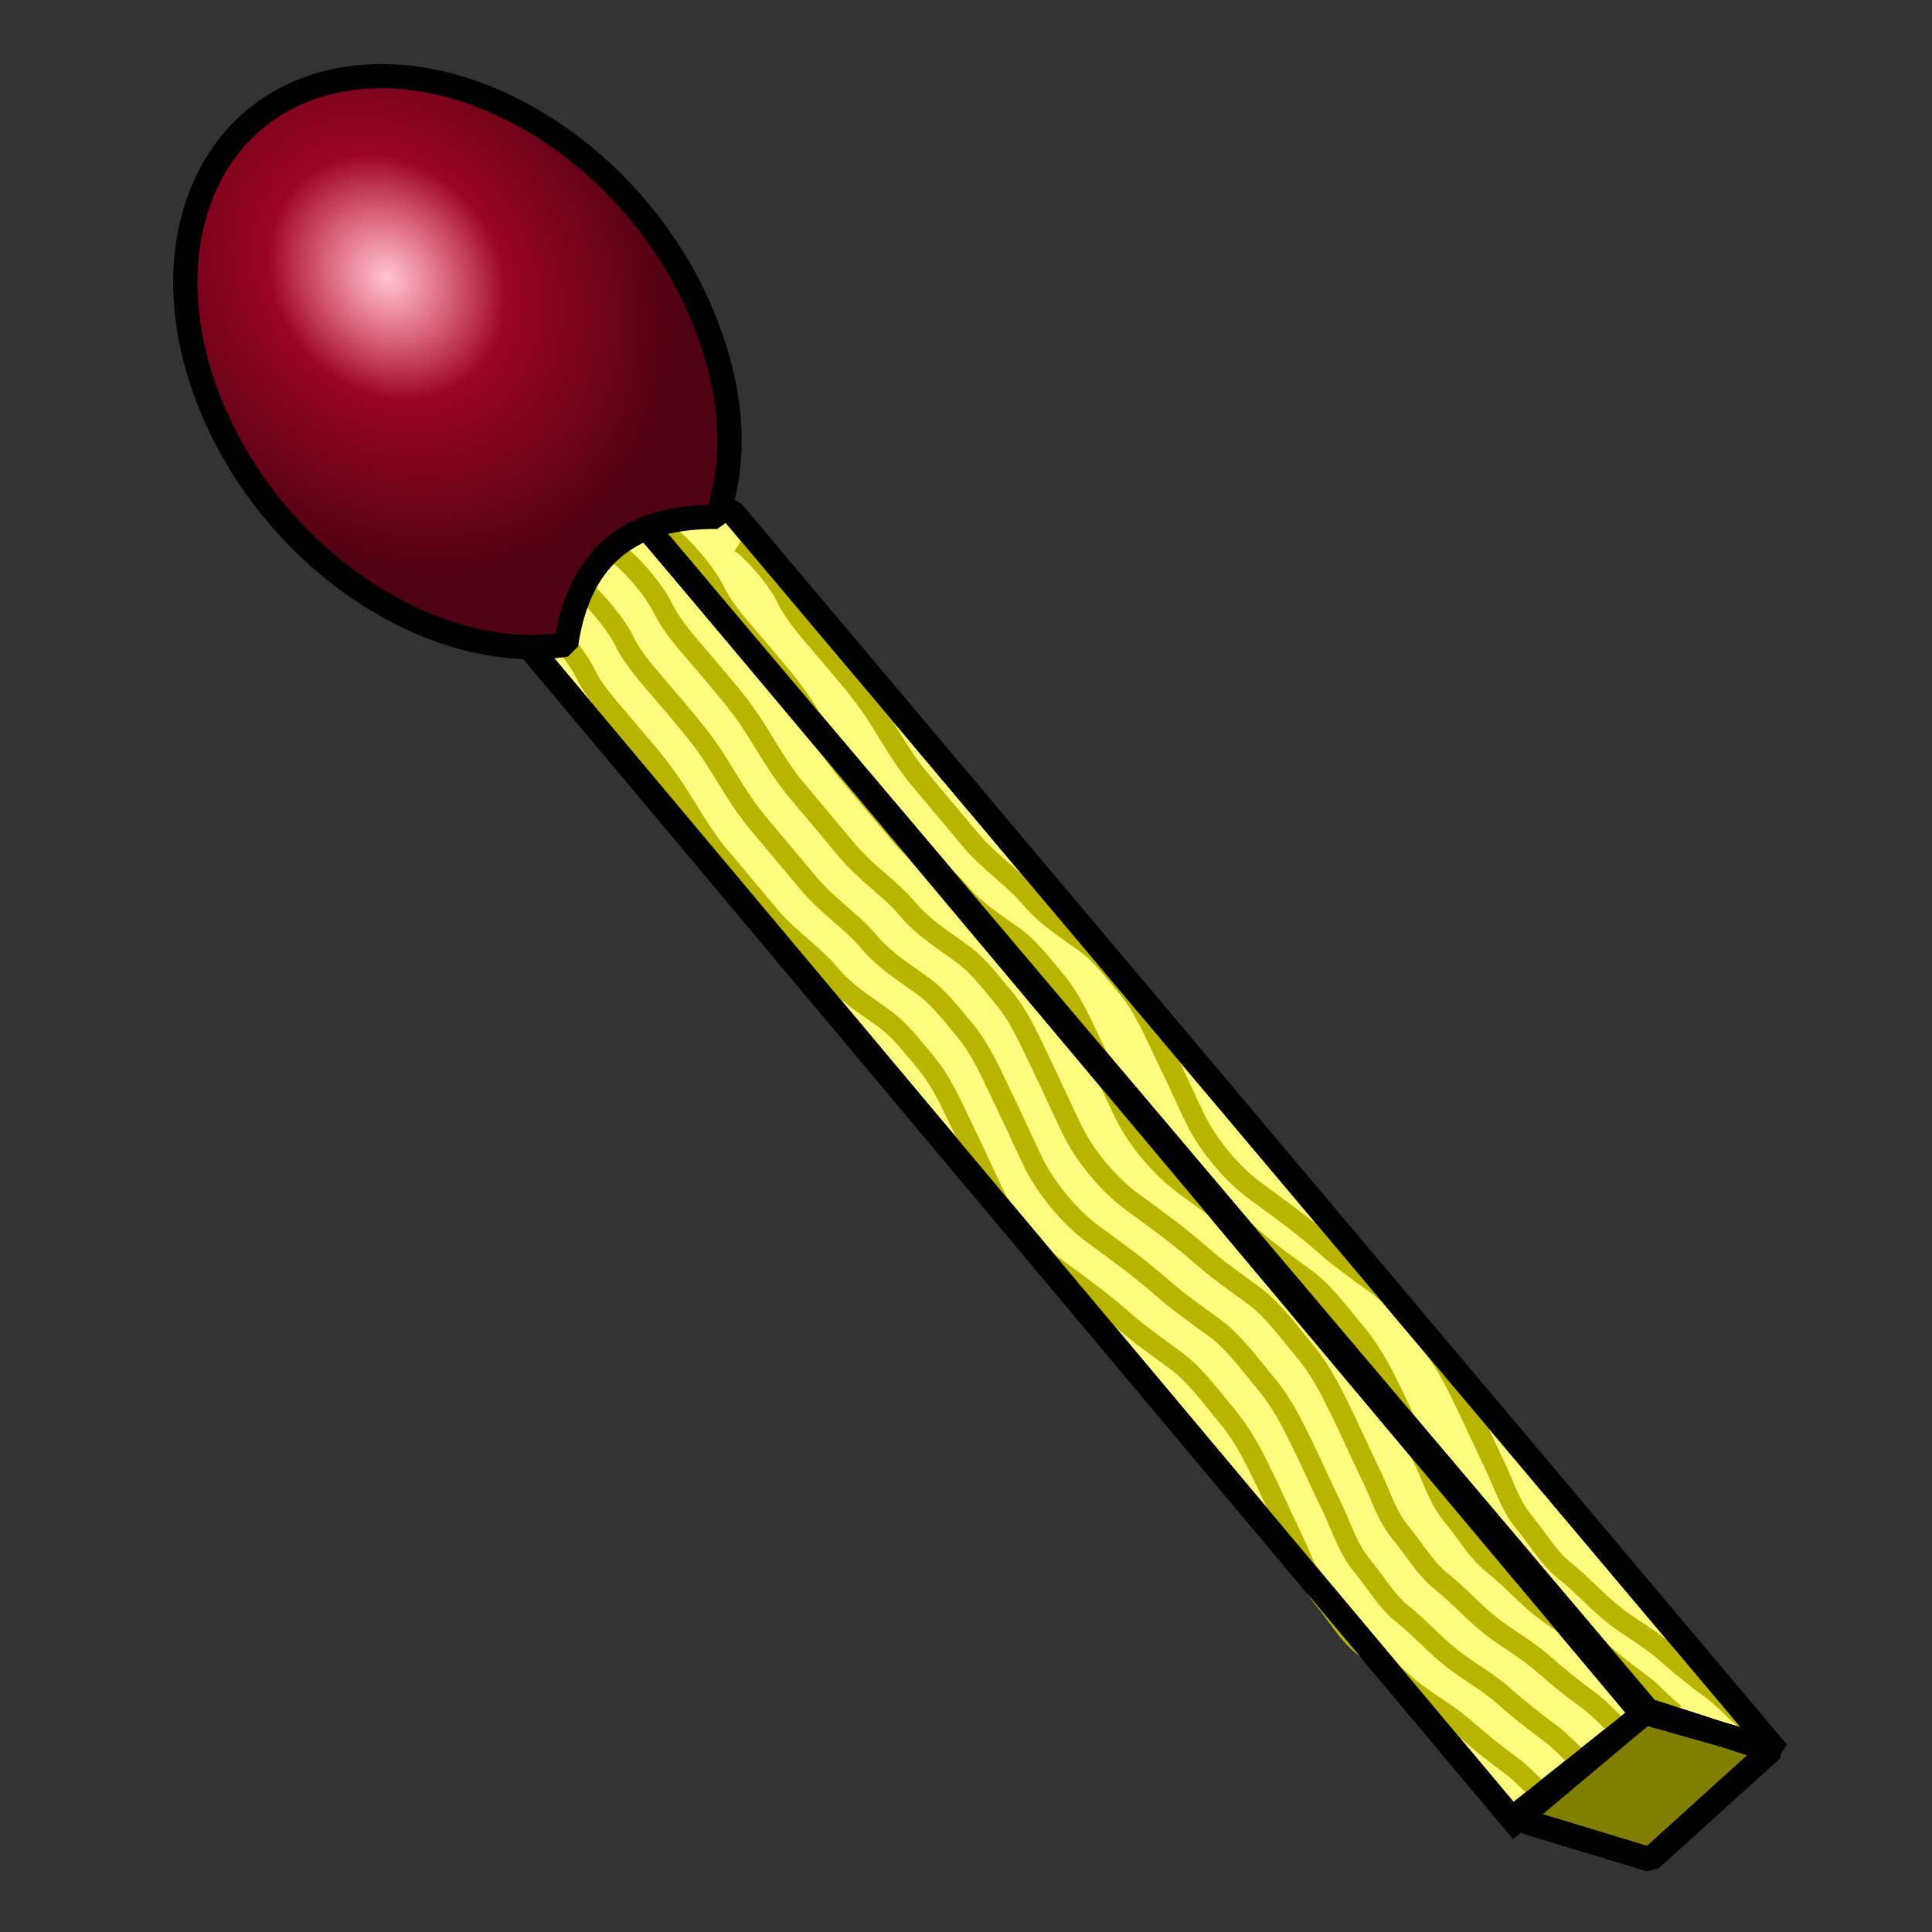<?xml version="1.0" encoding="UTF-8" standalone="no"?>
<!-- Created with Inkscape (http://www.inkscape.org/) -->

<svg
   xmlns:dc="http://purl.org/dc/elements/1.1/"
   xmlns:cc="http://creativecommons.org/ns#"
   xmlns:rdf="http://www.w3.org/1999/02/22-rdf-syntax-ns#"
   xmlns:svg="http://www.w3.org/2000/svg"
   xmlns="http://www.w3.org/2000/svg"
   xmlns:xlink="http://www.w3.org/1999/xlink"
   xmlns:sodipodi="http://sodipodi.sourceforge.net/DTD/sodipodi-0.dtd"
   xmlns:inkscape="http://www.inkscape.org/namespaces/inkscape"
   width="256"
   height="256"
   id="svg2"
   sodipodi:version="0.32"
   inkscape:version="0.48.3.1 r9886"
   sodipodi:docname="match.svg"
   version="1.1">
  <rect width="100%" height="100%" fill="#333333" stroke="none"/>
  <defs
     id="defs4">
    <linearGradient
       id="linearGradient2075">
      <stop
         id="stop2077"
         offset="0"
         style="stop-color:#fec5d1;stop-opacity:1;" />
      <stop
         id="stop2079"
         offset="1"
         style="stop-color:#fec6d2;stop-opacity:0;" />
    </linearGradient>
    <linearGradient
       id="linearGradient2047">
      <stop
         style="stop-color:#cf062f;stop-opacity:1;"
         offset="0"
         id="stop2049" />
      <stop
         style="stop-color:#500212;stop-opacity:1;"
         offset="1"
         id="stop2051" />
    </linearGradient>
    <radialGradient
       inkscape:collect="always"
       xlink:href="#linearGradient2047"
       id="radialGradient2235"
       gradientUnits="userSpaceOnUse"
       gradientTransform="matrix(0.351,0.418,-0.345,0.289,249.586,105.251)"
       cx="83.587"
       cy="439.148"
       fx="83.587"
       fy="439.148"
       r="74.313" />
    <radialGradient
       inkscape:collect="always"
       xlink:href="#linearGradient2075"
       id="radialGradient2237"
       gradientUnits="userSpaceOnUse"
       gradientTransform="matrix(0.142,0.169,-0.145,0.122,179.451,199.561)"
       cx="83.587"
       cy="439.148"
       fx="83.587"
       fy="439.148"
       r="74.313" />
  </defs>
  <sodipodi:namedview
     id="base"
     pagecolor="#ffffff"
     bordercolor="#666666"
     borderopacity="1.0"
     inkscape:pageopacity="0.0"
     inkscape:pageshadow="2"
     inkscape:zoom="0.7"
     inkscape:cx="216.41012"
     inkscape:cy="64.628699"
     inkscape:document-units="px"
     inkscape:current-layer="layer1"
     showgrid="true"
     inkscape:grid-bbox="true"
     inkscape:grid-points="true"
     inkscape:window-width="1016"
     inkscape:window-height="714"
     inkscape:window-x="348"
     inkscape:window-y="27"
     objecttolerance="50"
     guidetolerance="50"
     fit-margin-top="0"
     fit-margin-left="0"
     fit-margin-right="0"
     fit-margin-bottom="0"
     inkscape:window-maximized="0">
    <inkscape:grid
       id="GridFromPre046Settings"
       type="xygrid"
       originx="-64px"
       originy="-576px"
       spacingx="8px"
       spacingy="8px"
       color="#3f3fff"
       empcolor="#3f3fff"
       opacity="0.15"
       empopacity="0.38"
       empspacing="4"
       visible="true"
       enabled="true"
       snapvisiblegridlinesonly="true" />
  </sodipodi:namedview>
  <g
     inkscape:label="Layer 1"
     inkscape:groupmode="layer"
     id="layer1"
     transform="translate(-64,-220.362)">
    <g
       id="g2214"
       transform="matrix(1.05,0,0,1.05,-18.705,-23.498)">
      <g
         transform="matrix(0.411,0.49,-0.49,0.411,292.94,31.493)"
         id="g2887">
        <g
           id="g2836">
          <rect
             y="427.362"
             x="172.796"
             height="33"
             width="320"
             id="rect1306"
             style="fill:#fffc7f;fill-opacity:1;stroke:#000000;stroke-width:4.781;stroke-miterlimit:4;stroke-opacity:1;stroke-dasharray:none" />
          <path
             id="path2035"
             d="m 171.571,427.505 24.082,-15 320,-0.714 -22.857,14.286 -321.224,1.429 z"
             style="fill:#fffc7f;fill-opacity:1;fill-rule:evenodd;stroke:#000000;stroke-width:4.781;stroke-linecap:butt;stroke-linejoin:bevel;stroke-miterlimit:4;stroke-opacity:1;stroke-dasharray:none"
             inkscape:connector-curvature="0" />
          <path
             sodipodi:nodetypes="ccccc"
             id="path2037"
             d="m 491.979,460.076 23.673,-15.429 -1.224,-32.571 -21.633,14.714 -0.816,33.286 z"
             style="fill:#827e00;fill-opacity:1;fill-rule:evenodd;stroke:#000000;stroke-width:4.781;stroke-linecap:butt;stroke-linejoin:bevel;stroke-miterlimit:4;stroke-opacity:1;stroke-dasharray:none"
             inkscape:connector-curvature="0" />
        </g>
        <g
           id="g2879">
          <path
             id="path2821"
             d="m 187.143,435.219 c 2.544,-0.811 9.904,-1.095 14.286,0 4.217,1.054 8.992,0.714 13.571,0.714 5.019,0 10.068,-0.163 15,0.429 5.131,0.616 10.263,1.714 15.714,1.714 5.238,0 10.476,0 15.714,0 5.762,0 11.164,-1.714 16.429,-1.714 4.834,0 9.024,-1.435 13.571,-2.571 3.802,-0.951 8.089,-0.714 12.143,-0.714 4.917,0 10.552,1.745 15,2.857 4.866,1.216 8.935,2.412 13.571,3.571 5.608,1.402 13.039,1.383 18.571,0 5.475,-1.369 11.078,-2.769 16.429,-3.571 4.403,-0.66 8.578,-1.787 12.857,-2.857 4.59,-1.148 10.2,-0.714 15,-0.714 4.811,0 9.278,1.07 13.571,2.143 4.624,1.156 9.03,2.436 13.571,3.571 4.505,1.126 8.122,2.857 12.857,2.857 4.002,0 8.032,0.822 12.143,0 5.022,-1.004 9.461,-0.937 14.286,-2.143 4.165,-1.041 7,-2.193 11.429,-2.857 3.345,-0.502 7.001,-1.215 10.714,-2.143 3.125,-0.781 6.293,-0.68 9.286,-1.429"
             style="fill:none;stroke:#b8b400;stroke-width:4;stroke-linecap:butt;stroke-linejoin:miter;stroke-miterlimit:4;stroke-opacity:1;stroke-dasharray:none"
             inkscape:connector-curvature="0" />
          <path
             style="fill:none;stroke:#b8b400;stroke-width:4;stroke-linecap:butt;stroke-linejoin:miter;stroke-miterlimit:4;stroke-opacity:1;stroke-dasharray:none"
             d="m 187.143,435.219 c 2.544,-0.811 9.904,-1.095 14.286,0 4.217,1.054 8.992,0.714 13.571,0.714 5.019,0 10.068,-0.163 15,0.429 5.131,0.616 10.263,1.714 15.714,1.714 5.238,0 10.476,0 15.714,0 5.762,0 11.164,-1.714 16.429,-1.714 4.834,0 9.024,-1.435 13.571,-2.571 3.802,-0.951 8.089,-0.714 12.143,-0.714 4.917,0 10.552,1.745 15,2.857 4.866,1.216 8.935,2.412 13.571,3.571 5.608,1.402 13.039,1.383 18.571,0 5.475,-1.369 11.078,-2.769 16.429,-3.571 4.403,-0.66 8.578,-1.787 12.857,-2.857 4.59,-1.148 10.2,-0.714 15,-0.714 4.811,0 9.278,1.07 13.571,2.143 4.624,1.156 9.03,2.436 13.571,3.571 4.505,1.126 8.122,2.857 12.857,2.857 4.002,0 8.032,0.822 12.143,0 5.022,-1.004 9.461,-0.937 14.286,-2.143 4.165,-1.041 7,-2.193 11.429,-2.857 3.345,-0.502 7.001,-1.215 10.714,-2.143 3.125,-0.781 6.293,-0.68 9.286,-1.429"
             id="path2823"
             inkscape:connector-curvature="0" />
          <path
             id="path2825"
             d="m 187.143,445.219 c 2.544,-0.811 9.904,-1.095 14.286,0 4.217,1.054 8.992,0.714 13.571,0.714 5.019,0 10.068,-0.163 15,0.429 5.131,0.616 10.263,1.714 15.714,1.714 5.238,0 10.476,0 15.714,0 5.762,0 11.164,-1.714 16.429,-1.714 4.834,0 9.024,-1.435 13.571,-2.571 3.802,-0.951 8.089,-0.714 12.143,-0.714 4.917,0 10.552,1.745 15,2.857 4.866,1.216 8.935,2.412 13.571,3.571 5.608,1.402 13.039,1.383 18.571,0 5.475,-1.369 11.078,-2.769 16.429,-3.571 4.403,-0.66 8.578,-1.787 12.857,-2.857 4.59,-1.148 10.2,-0.714 15,-0.714 4.811,0 9.278,1.07 13.571,2.143 4.624,1.156 9.03,2.436 13.571,3.571 4.505,1.126 8.122,2.857 12.857,2.857 4.002,0 8.032,0.822 12.143,0 5.022,-1.004 9.461,-0.937 14.286,-2.143 4.165,-1.041 7,-2.193 11.429,-2.857 3.345,-0.502 7.001,-1.215 10.714,-2.143 3.125,-0.781 6.293,-0.68 9.286,-1.429"
             style="fill:none;stroke:#b8b400;stroke-width:4;stroke-linecap:butt;stroke-linejoin:miter;stroke-miterlimit:4;stroke-opacity:1;stroke-dasharray:none"
             inkscape:connector-curvature="0" />
          <path
             style="fill:none;stroke:#b8b400;stroke-width:4;stroke-linecap:butt;stroke-linejoin:miter;stroke-miterlimit:4;stroke-opacity:1;stroke-dasharray:none"
             d="m 187.143,455.219 c 2.544,-0.811 9.904,-1.095 14.286,0 4.217,1.054 8.992,0.714 13.571,0.714 5.019,0 10.068,-0.163 15,0.429 5.131,0.616 10.263,1.714 15.714,1.714 5.238,0 10.476,0 15.714,0 5.762,0 11.164,-1.714 16.429,-1.714 4.834,0 9.024,-1.435 13.571,-2.571 3.802,-0.951 8.089,-0.714 12.143,-0.714 4.917,0 10.552,1.745 15,2.857 4.866,1.216 8.935,2.412 13.571,3.571 5.608,1.402 13.039,1.383 18.571,0 5.475,-1.369 11.078,-2.769 16.429,-3.571 4.403,-0.66 8.578,-1.787 12.857,-2.857 4.59,-1.148 10.2,-0.714 15,-0.714 4.811,0 9.278,1.07 13.571,2.143 4.624,1.156 9.03,2.436 13.571,3.571 4.505,1.126 8.122,2.857 12.857,2.857 4.002,0 8.032,0.822 12.143,0 5.022,-1.004 9.461,-0.937 14.286,-2.143 4.165,-1.041 7,-2.193 11.429,-2.857 3.345,-0.502 7.001,-1.215 10.714,-2.143 3.125,-0.781 6.293,-0.68 9.286,-1.429"
             id="path2827"
             inkscape:connector-curvature="0" />
          <path
             id="path2829"
             d="m 191.143,425.219 c 2.544,-0.811 9.904,-1.095 14.286,0 4.217,1.054 8.992,0.714 13.571,0.714 5.019,0 10.068,-0.163 15,0.429 5.131,0.616 10.263,1.714 15.714,1.714 5.238,0 10.476,0 15.714,0 5.762,0 11.164,-1.714 16.429,-1.714 4.834,0 9.024,-1.435 13.571,-2.571 3.802,-0.951 8.089,-0.714 12.143,-0.714 4.917,0 10.552,1.745 15,2.857 4.866,1.216 8.935,2.412 13.571,3.571 5.608,1.402 13.039,1.383 18.571,0 5.475,-1.369 11.078,-2.769 16.429,-3.571 4.403,-0.66 8.578,-1.787 12.857,-2.857 4.59,-1.148 10.2,-0.714 15,-0.714 4.811,0 9.278,1.07 13.571,2.143 4.624,1.156 9.03,2.436 13.571,3.571 4.505,1.126 8.122,2.857 12.857,2.857 4.002,0 8.032,0.822 12.143,0 5.022,-1.004 9.461,-0.937 14.286,-2.143 4.165,-1.041 7,-2.193 11.429,-2.857 3.345,-0.502 7.001,-1.215 10.714,-2.143 3.125,-0.781 6.293,-0.68 9.286,-1.429"
             style="fill:none;stroke:#b8b400;stroke-width:4;stroke-linecap:butt;stroke-linejoin:miter;stroke-miterlimit:4;stroke-opacity:1;stroke-dasharray:none"
             inkscape:connector-curvature="0" />
          <path
             style="fill:none;stroke:#b8b400;stroke-width:4;stroke-linecap:butt;stroke-linejoin:miter;stroke-miterlimit:4;stroke-opacity:1;stroke-dasharray:none"
             d="m 201.143,415.219 c 2.544,-0.811 9.904,-1.095 14.286,0 4.217,1.054 8.992,0.714 13.571,0.714 5.019,0 10.068,-0.163 15,0.429 5.131,0.616 10.263,1.714 15.714,1.714 5.238,0 10.476,0 15.714,0 5.762,0 11.164,-1.714 16.429,-1.714 4.834,0 9.024,-1.435 13.571,-2.571 3.802,-0.951 8.089,-0.714 12.143,-0.714 4.917,0 10.552,1.745 15,2.857 4.866,1.216 8.935,2.412 13.571,3.571 5.608,1.402 13.039,1.383 18.571,0 5.475,-1.369 11.078,-2.769 16.429,-3.571 4.403,-0.66 8.578,-1.787 12.857,-2.857 4.59,-1.148 10.2,-0.714 15,-0.714 4.811,0 9.278,1.07 13.571,2.143 4.624,1.156 9.03,2.436 13.571,3.571 4.505,1.126 8.122,2.857 12.857,2.857 4.002,0 8.032,0.822 12.143,0 5.022,-1.004 9.461,-0.937 14.286,-2.143 4.165,-1.041 7,-2.193 11.429,-2.857 3.345,-0.502 7.001,-1.215 10.714,-2.143 3.125,-0.781 6.293,-0.68 9.286,-1.429"
             id="path2831"
             inkscape:connector-curvature="0" />
        </g>
        <g
           id="g2841"
           style="fill:none">
          <rect
             style="fill:none;stroke:#000000;stroke-width:4.781;stroke-miterlimit:4;stroke-opacity:1;stroke-dasharray:none"
             id="rect2843"
             width="320"
             height="33"
             x="172.796"
             y="427.362" />
          <path
             style="fill:none;stroke:#000000;stroke-width:4.781;stroke-linecap:butt;stroke-linejoin:bevel;stroke-miterlimit:4;stroke-opacity:1;stroke-dasharray:none"
             d="m 171.571,427.505 24.082,-15 320,-0.714 -22.857,14.286 -321.224,1.429 z"
             id="path2845"
             inkscape:connector-curvature="0" />
          <path
             style="fill:none;stroke:#000000;stroke-width:4.781;stroke-linecap:butt;stroke-linejoin:bevel;stroke-miterlimit:4;stroke-opacity:1;stroke-dasharray:none"
             d="m 491.979,460.076 23.673,-15.429 -1.224,-32.571 -21.633,14.714 -0.816,33.286 z"
             id="path2847"
             sodipodi:nodetypes="ccccc"
             inkscape:connector-curvature="0" />
        </g>
      </g>
      <g
         id="g2210">
        <path
           style="fill:url(#radialGradient2235);fill-opacity:1;stroke:none"
           d="m 150.202,313.603 c -17.343,2.576 -37.579,-11.335 -45.169,-31.052 -7.59,-19.717 0.325,-37.811 17.668,-40.387 17.343,-2.576 37.579,11.335 45.169,31.052 3.407,8.851 3.871,16.773 1.42,24.263 -10.031,-0.134 -17.333,4.121 -19.088,16.124 z"
           id="path2039"
           sodipodi:nodetypes="cssscc"
           inkscape:connector-curvature="0" />
        <path
           sodipodi:nodetypes="cssscc"
           id="path2073"
           d="m 150.202,313.603 c -17.343,2.576 -37.579,-11.335 -45.169,-31.052 -7.59,-19.717 0.325,-37.811 17.668,-40.387 17.343,-2.576 37.579,11.335 45.169,31.052 3.407,8.851 3.871,16.773 1.42,24.263 -10.031,-0.134 -17.333,4.121 -19.088,16.124 z"
           style="fill:url(#radialGradient2237);fill-opacity:1;stroke:#000000;stroke-width:3.057;stroke-linejoin:bevel;stroke-miterlimit:4;stroke-opacity:1;stroke-dasharray:none"
           inkscape:connector-curvature="0" />
      </g>
    </g>
    <rect
       style="fill:none;stroke:none"
       id="rect2952"
       width="256"
       height="256"
       x="64"
       y="220.362" />
  </g>
</svg>

